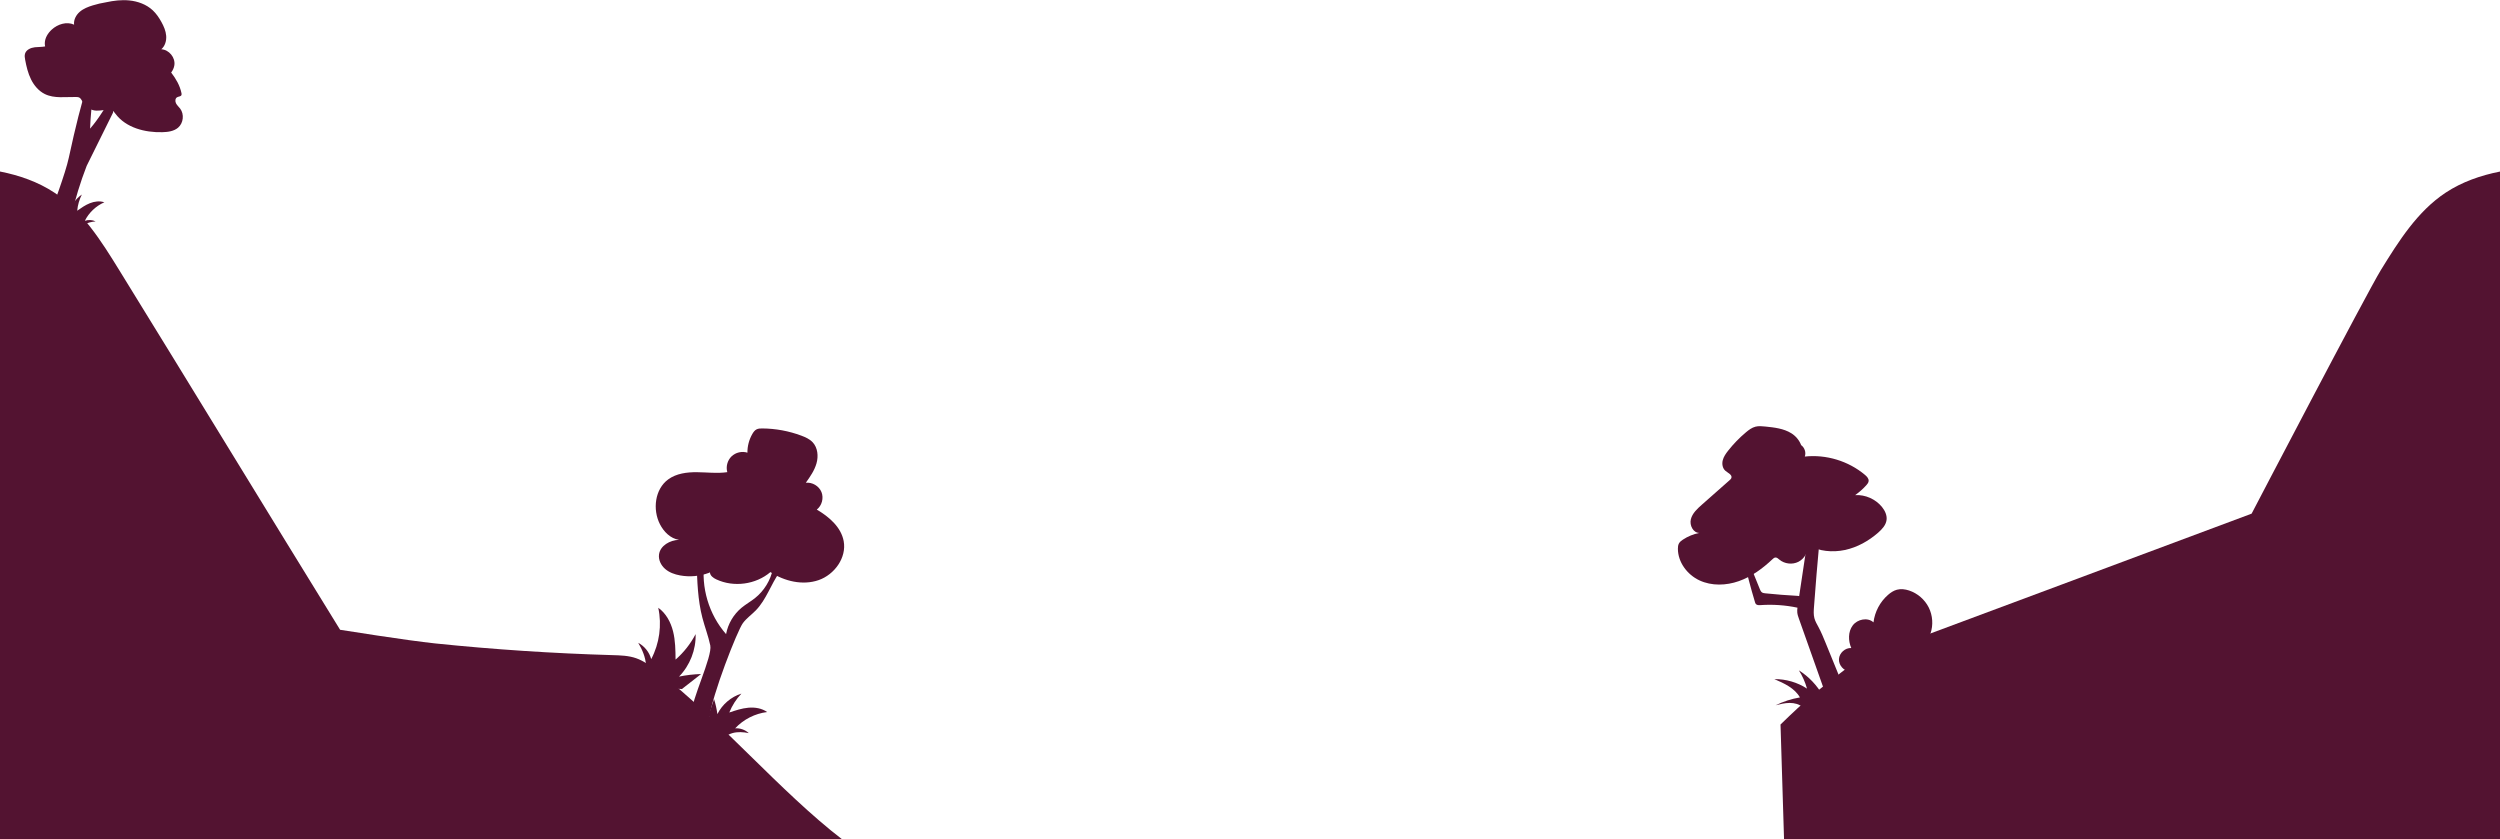 <svg width="2850" height="957" viewBox="0 0 2850 957" fill="none" xmlns="http://www.w3.org/2000/svg">
<path d="M960.24 957C889.818 902.909 819.4 819 748.97 764.91C741.573 759.228 734.01 753.455 725.206 750.376C716.568 747.355 707.246 747.106 698.099 746.842C630.639 744.891 563.249 740.441 496.119 733.504C464.087 730.194 387.719 717.951 387.719 717.951C308.314 589.321 215.119 436.241 135.719 307.611C115.434 274.75 94.152 240.84 61.93 219.555C43.326 207.265 21.933 199.861 -0.005 195.515V956.995L960.24 957Z" fill="#531331"/>
<path d="M2788.1 219.6C2755.88 240.885 2734.6 274.795 2714.31 307.656C2698.68 332.981 2566.84 585.566 2566.84 585.566C2566.84 585.566 2133.46 747.406 2124.83 750.426C2116.03 753.505 2108.46 759.278 2101.07 764.96C2070.97 788.074 2058.92 797.51 2029.79 825.934L2033.82 957.044H2850.04V195.564C2828.1 199.91 2806.71 207.314 2788.1 219.603L2788.1 219.6Z" fill="#531331"/>
<path d="M2055.4 806.4C2051.34 802.774 2045.7 801.329 2040.26 801.341C2034.82 801.353 2029.48 802.686 2024.2 804.011C2032.94 799.709 2042.3 796.684 2051.91 795.062C2045.94 784.449 2033.96 778.991 2022.76 774.211C2035.87 774.029 2049.01 777.84 2059.98 785.01C2057.94 777.662 2054.81 770.619 2050.73 764.182C2061.95 771.299 2071.38 781.203 2077.95 792.753" fill="#531331"/>
<path d="M2108.8 765.5C2101.85 764.985 2095.98 758.257 2096.41 751.306C2096.83 744.355 2103.49 738.397 2110.44 738.736C2106.88 730.476 2106.71 720.235 2112.09 713.027C2117.48 705.819 2129.15 703.417 2135.78 709.502C2137.21 697.511 2143.22 686.124 2152.32 678.182C2155.29 675.585 2158.66 673.309 2162.47 672.283C2167 671.063 2171.86 671.694 2176.32 673.157C2185.97 676.324 2194.25 683.476 2198.78 692.566C2203.31 701.656 2204.04 712.569 2200.76 722.183C2199.74 725.185 2198.31 728.104 2196.15 730.421C2194.17 732.538 2191.66 734.07 2189.16 735.532C2164.48 749.951 2137.32 760.103 2109.23 765.404" fill="#531331"/>
<path d="M788.28 813.6C788.028 797.975 812.362 748.273 809.731 735.801C807.48 725.129 803.495 714.903 800.744 704.348C795.428 683.951 794.793 662.667 794.188 641.597C797.157 641.07 800.126 640.542 803.096 640.015C798.858 669.449 808.101 700.555 827.725 722.899C829.876 711.212 836.265 700.353 845.435 692.795C850.219 688.852 855.685 685.812 860.546 681.965C871.08 673.629 878.521 661.47 881.148 648.296C883.692 649.575 886.236 650.853 888.78 652.132C878.827 666.136 873.643 683.472 861.666 695.791C856.827 700.768 850.98 704.803 846.867 710.394C840.595 718.919 811.696 792.337 808.403 819.284" fill="#531331"/>
<path d="M808.32 653C797.824 656.956 786.243 657.988 775.213 655.952C769.089 654.821 762.986 652.675 758.278 648.598C753.57 644.521 750.455 638.265 751.282 632.092C752.641 621.943 763.823 615.762 774.056 615.404C764.415 613.99 756.727 606.258 752.306 597.575C743.766 580.803 746.546 557.677 761.716 546.536C770.995 539.722 783.121 538.196 794.633 538.307C806.145 538.417 817.729 539.929 829.12 538.264C827.332 531.999 829.255 524.82 833.934 520.286C838.614 515.753 845.85 514.059 852.055 516.046C851.988 508.576 853.966 501.097 857.717 494.637C858.894 492.61 860.324 490.607 862.402 489.523C864.397 488.483 866.741 488.415 868.991 488.429C884.195 488.524 899.378 491.328 913.613 496.67C918.325 498.439 923.075 500.58 926.499 504.269C932.262 510.479 933.119 520.044 930.815 528.197C928.512 536.35 923.527 543.439 918.629 550.352C925.996 549.517 933.648 554.049 936.457 560.911C939.266 567.773 936.985 576.37 931.146 580.939C945.157 589.17 958.843 600.893 961.802 616.871C965.3 635.762 951.332 655.081 933.172 661.35C915.011 667.62 894.375 662.663 878.263 652.197C861.587 666.417 836.444 669.801 816.602 660.496C813.147 658.876 809.437 656.251 809.339 652.436" fill="#531331"/>
<path d="M742.38 751.4C751.78 733.626 754.674 712.501 750.402 692.854C759.224 699.089 764.653 709.241 767.285 719.719C769.917 730.197 770.036 741.119 770.14 751.922C779.5 743.802 787.3 733.89 792.993 722.884C793.541 740.685 786.551 758.597 774.091 771.321C782.375 769.616 790.808 768.635 799.263 768.393C791.962 774.096 784.66 779.8 777.359 785.503L726.444 782.79C733.636 777.174 736.889 767.534 736.431 758.42C735.973 749.306 732.239 740.648 727.572 732.807C734.764 736.634 740.258 743.532 742.38 751.4Z" fill="#531331"/>
<path d="M838.07 830.3C847.559 820.105 860.721 813.404 874.547 811.728C868.46 807.375 860.583 806.134 853.129 806.797C845.675 807.46 838.502 809.868 831.411 812.258C834.593 804.287 839.302 796.928 845.208 790.699C833.437 794.392 823.31 803.041 817.821 814.089C817.051 808.281 815.774 802.541 814.008 796.955C811.938 803.03 809.869 809.105 807.799 815.179L821.161 847.871C823.198 841.887 828.765 837.566 834.831 835.791C840.898 834.016 847.412 834.489 853.604 835.758C849.463 831.922 843.7 829.898 838.07 830.3Z" fill="#531331"/>
<path d="M205.41 123.84C203.861 121.783 201.804 120.084 200.649 117.782C199.494 115.481 199.64 112.178 201.867 110.886C203.524 109.925 206.086 110.147 206.849 108.389C207.159 107.674 207.026 106.852 206.866 106.089C205.023 97.321 200.551 89.782 195.123 82.663C197.002 80.214 198.337 77.375 198.781 74.331C200.052 65.61 192.686 56.625 183.886 56.159C188.156 52.474 189.886 46.456 189.456 40.833C189.027 35.209 186.697 29.903 183.962 24.971C181.286 20.144 178.154 15.507 174.117 11.744C166.879 4.995 157.068 1.439 147.218 0.485C138.454 -0.364 129.619 0.72 120.998 2.589C115.874 3.399 110.805 4.595 105.843 6.111C100.514 7.739 95.172 9.795 90.955 13.437C86.738 17.079 83.789 22.587 84.462 28.118C76.084 24.253 65.771 27.518 58.972 33.755C54.6 37.766 51.205 43.235 51.075 49.166C51.047 50.436 51.178 51.691 51.433 52.919C47.657 53.692 43.659 53.427 39.793 53.871C35.077 54.413 29.905 56.655 28.534 61.2C27.85 63.468 28.25 65.906 28.687 68.235C30.121 75.89 31.924 83.565 35.394 90.537C38.864 97.51 44.157 103.795 51.149 107.227C61.968 112.537 74.738 110.33 86.788 110.576C88.054 110.602 89.371 110.67 90.481 111.279C91.923 112.07 92.749 113.615 93.592 115.027C96.434 119.79 100.605 124.081 105.955 125.542C111.425 127.035 117.189 125.394 122.839 124.908C124.223 124.789 125.658 124.747 126.956 125.241C129.044 126.035 130.375 128.032 131.717 129.817C143.638 145.666 165.194 151.205 185.02 150.692C191.377 150.528 198.155 149.679 203 145.561C209.115 140.362 210.237 130.254 205.41 123.84Z" fill="#531331"/>
<path d="M98.8 189.1C98.873 188.911 128.886 128.336 128.886 128.336C129.291 122.497 129.403 115.074 129.158 107.352C120.975 120.916 113.042 134.772 102.69 146.664C103.653 119.525 108.198 92.964 113.238 66.482C105.322 75.635 94.031 107.375 78.406 179.932C74.549 197.844 60.537 234.992 54.217 252.19L81.127 246.679C85.652 227.101 91.563 207.842 98.8 189.096V189.1Z" fill="#531331"/>
<path d="M96.672 251.8C101.32 242.428 109.36 234.785 118.954 230.617C113.64 228.787 107.703 229.581 102.479 231.654C97.255 233.727 92.607 236.997 88.014 240.237C88.598 233.817 90.412 227.51 93.329 221.761C85.646 226.941 80.208 235.336 78.622 244.465C76.824 240.449 74.675 236.59 72.207 232.946C72.018 237.763 71.829 242.579 71.64 247.396L88.262 268.07C88.447 263.326 91.529 259.023 95.516 256.446C99.503 253.869 104.294 252.814 109.024 252.401C105.222 250.527 100.639 250.304 96.672 251.8Z" fill="#531331"/>
<path d="M2145.5 578C2138.22 568.977 2126.46 563.763 2114.89 564.43C2119.47 561.174 2123.7 557.43 2127.49 553.283C2128.77 551.872 2130.07 550.282 2130.24 548.379C2130.5 545.545 2128.22 543.173 2126.04 541.342C2107.25 525.548 2081.88 517.828 2057.48 520.473C2059.15 515.841 2057.25 510.244 2053.28 507.402C2051.27 501.95 2047.12 497.028 2042.13 493.927C2033.36 488.474 2022.69 487.291 2012.41 486.24C2008.67 485.857 2004.83 485.48 2001.19 486.428C1997.11 487.488 1993.63 490.113 1990.4 492.82C1982.96 499.057 1976.16 506.06 1970.15 513.682C1967.48 517.061 1964.91 520.678 1963.89 524.86C1962.87 529.042 1963.71 533.933 1966.99 536.724C1969.89 539.199 1974.98 541.273 1973.77 544.891C1973.42 545.925 1972.57 546.696 1971.75 547.418C1961.19 556.747 1950.63 566.077 1940.07 575.406C1934.8 580.064 1929.26 585.153 1927.57 591.982C1925.88 598.811 1930.22 607.524 1937.25 607.523C1930.58 608.818 1924.17 611.44 1918.5 615.19C1916.75 616.347 1915.02 617.668 1914.01 619.502C1912.99 621.333 1912.79 623.5 1912.8 625.594C1912.83 640.949 1923.47 655.153 1937.39 661.643C1951.3 668.133 1967.81 667.589 1982.3 662.487C1996.78 657.385 2009.44 648.063 2020.6 637.521C2021.55 636.626 2022.6 635.671 2023.89 635.553C2025.67 635.392 2027.13 636.814 2028.49 637.958C2034.38 642.905 2043.27 643.939 2050.14 640.476C2057.01 637.013 2061.47 629.253 2061 621.574C2073.72 628.487 2089.03 629.997 2103.2 626.98C2117.36 623.963 2130.4 616.623 2141.28 607.058C2145.66 603.209 2149.93 598.56 2150.68 592.78C2151.37 587.46 2148.87 582.178 2145.5 578Z" fill="#531331"/>
<path d="M2073.2 715.1C2071.39 711.712 2069.35 708.381 2068.39 704.663C2067.33 700.602 2067.63 696.329 2067.93 692.145C2069.76 667.315 2071.82 642.503 2074.12 617.713L2061.17 612.098C2057.8 634.586 2054.43 657.074 2051.05 679.562C2050.53 679.374 2049.94 679.326 2049.37 679.295C2037.06 678.627 2024.77 677.659 2012.51 676.393C2011.14 676.252 2009.7 676.081 2008.58 675.277C2007.37 674.406 2006.76 672.95 2006.2 671.569L1992.29 637.228L1987.83 637.428C1991.52 653.893 1995.8 670.226 2000.67 686.383C2000.9 687.139 2001.14 687.918 2001.64 688.525C2002.87 690.001 2005.1 689.958 2007.01 689.825C2021.09 688.846 2035.29 689.849 2049.1 692.757C2048.86 694.628 2048.71 696.508 2048.91 698.379C2049.17 700.808 2049.99 703.136 2050.8 705.438L2079.15 785.448C2086.42 784.645 2093.49 782.112 2099.62 778.118C2093.53 763.167 2087.44 748.217 2081.35 733.266C2078.84 727.117 2076.33 720.955 2073.2 715.1Z" fill="#531331"/>
</svg>

